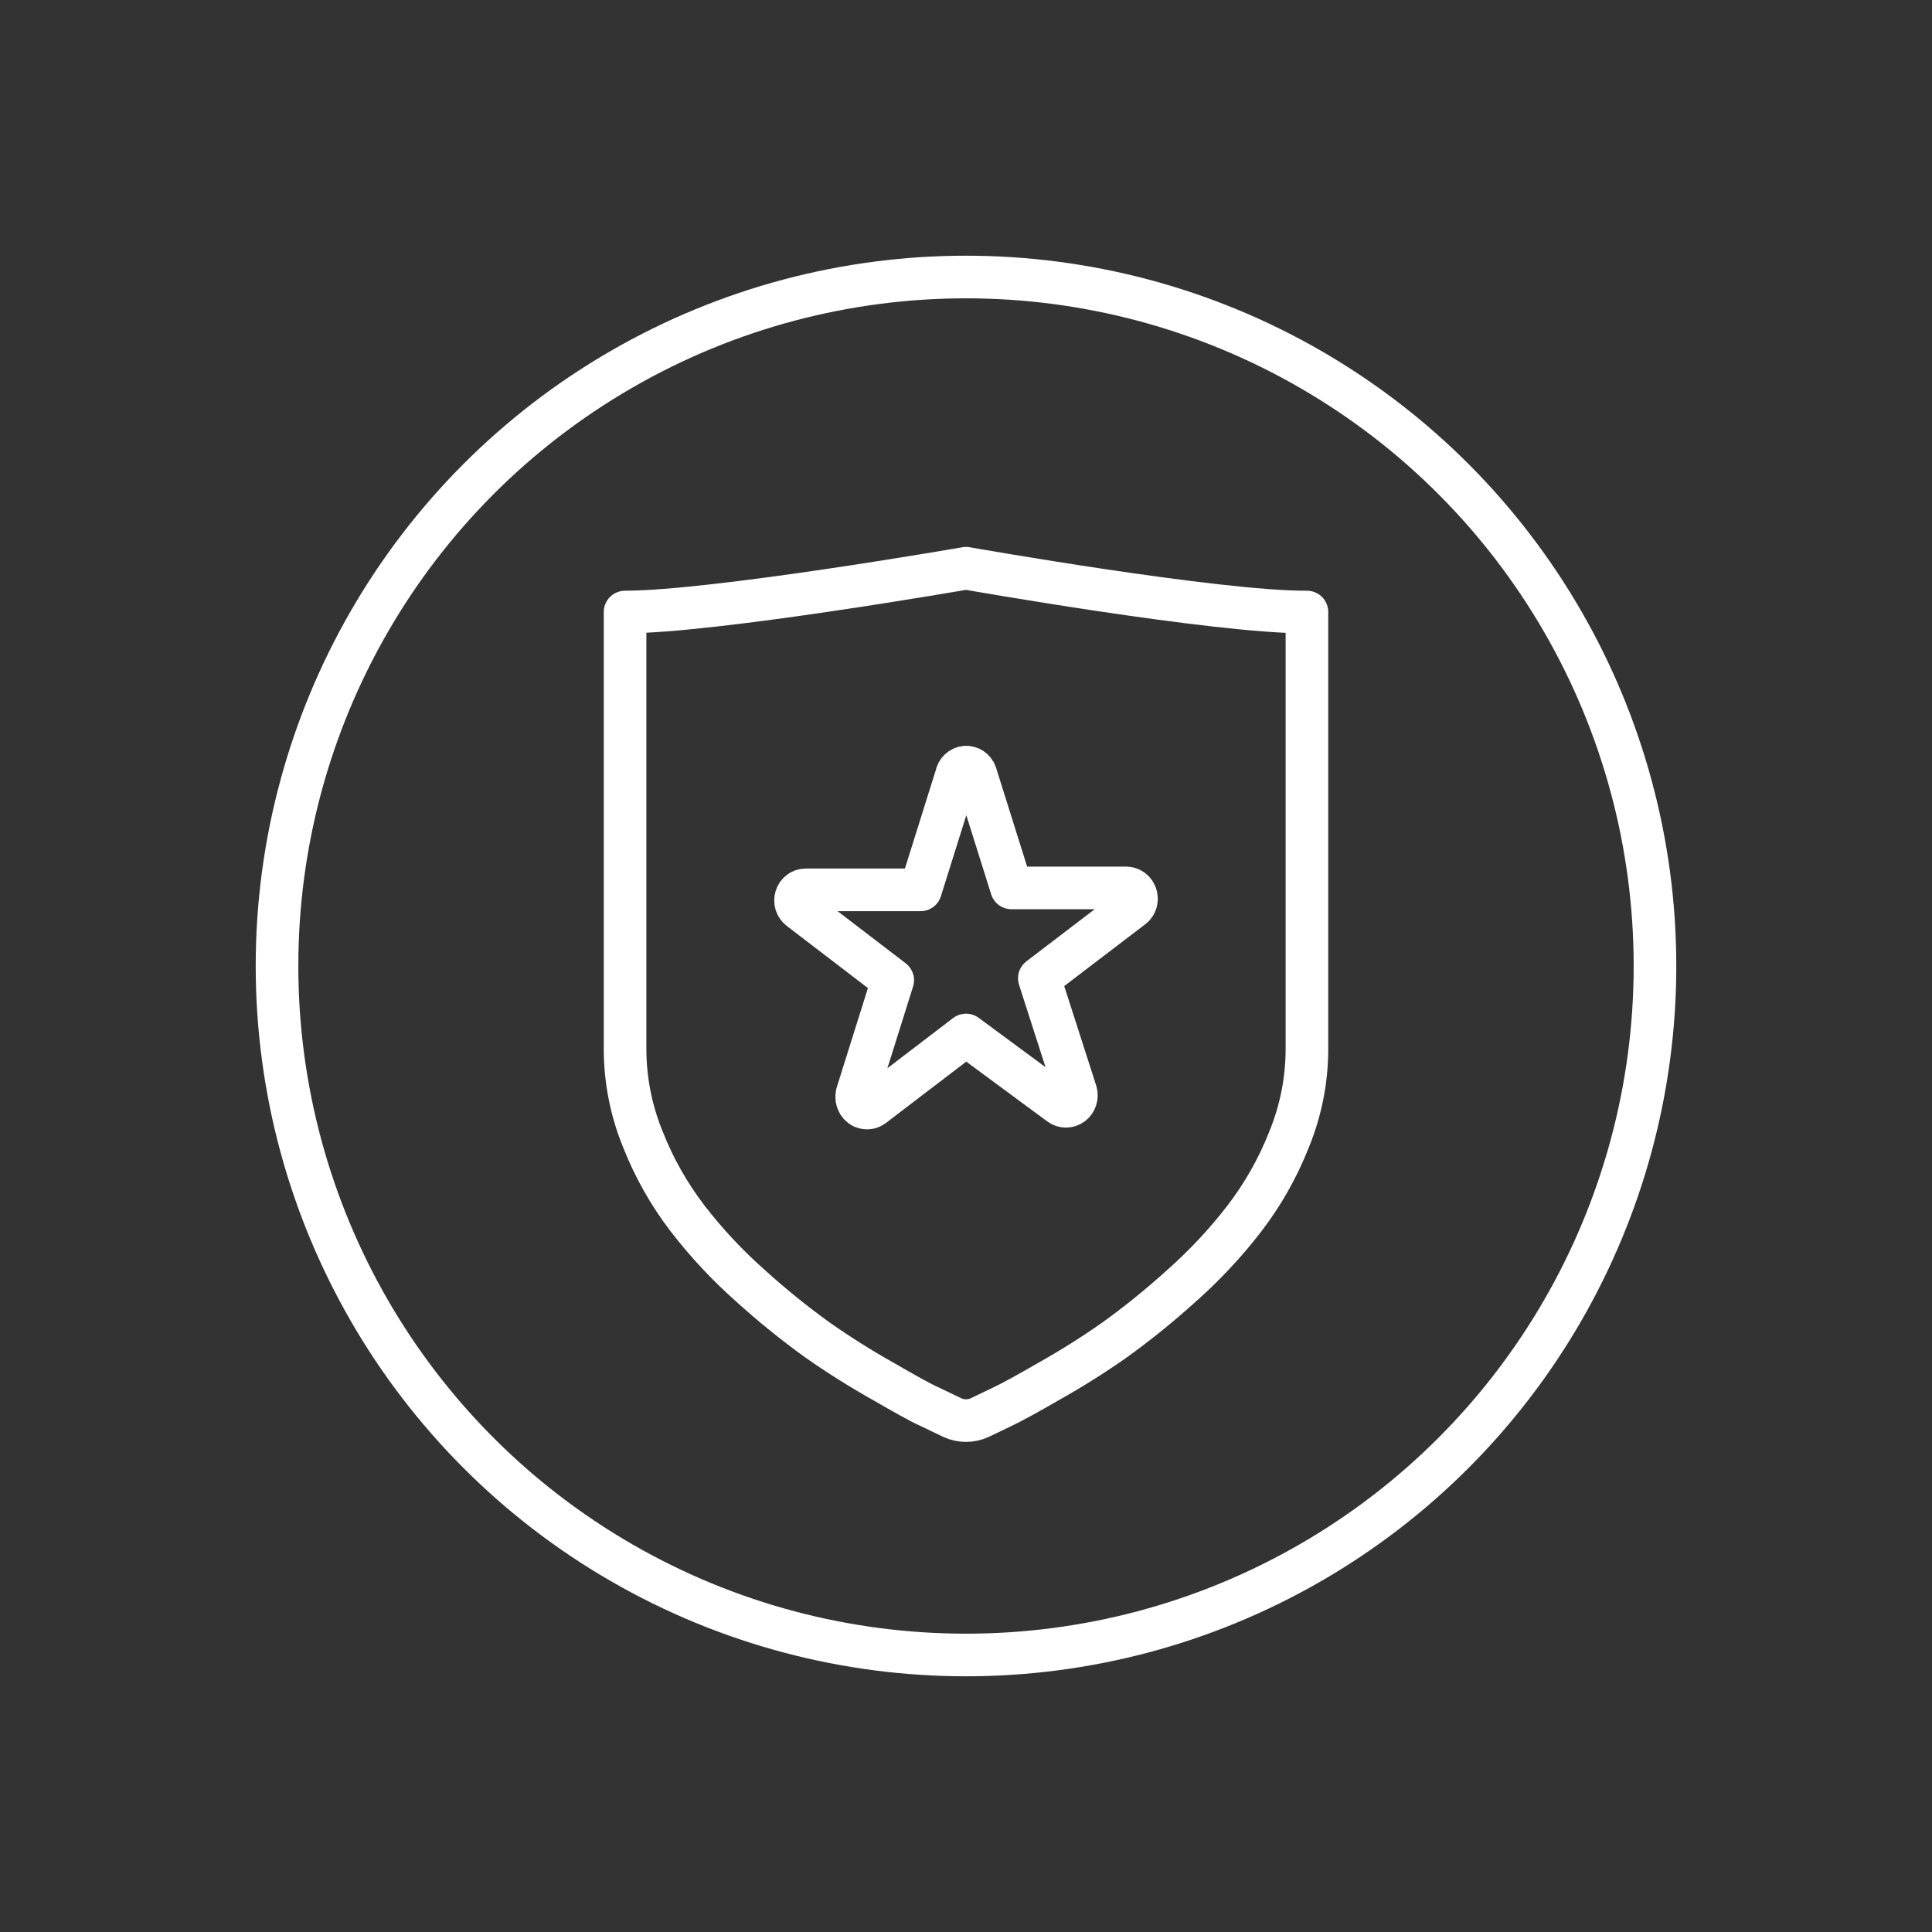 <svg width="68" height="68" viewBox="0 0 68 68" fill="none" xmlns="http://www.w3.org/2000/svg">
<rect x="0" y="0" width="68" height="68" fill="#333333" stroke="none"/>
<circle cx="34" cy="34" r="24.25" stroke="white" stroke-width="1.5"/>
<path d="M34 20C34 20 25.14 21.541 22 21.541V36.949C22.005 38.031 22.218 39.103 22.63 40.108C23.021 41.101 23.55 42.037 24.203 42.889C24.862 43.744 25.603 44.536 26.414 45.254C27.164 45.934 27.952 46.572 28.775 47.165C29.508 47.679 30.267 48.158 31.049 48.598C31.836 49.052 32.395 49.368 32.725 49.514L33.512 49.892C33.664 49.963 33.831 50 34 50C34.169 50 34.336 49.963 34.488 49.892L35.275 49.514C35.605 49.36 36.164 49.052 36.951 48.598C37.733 48.158 38.492 47.679 39.225 47.165C40.048 46.572 40.836 45.934 41.586 45.254C42.397 44.536 43.138 43.744 43.797 42.889C44.45 42.037 44.979 41.101 45.37 40.108C45.782 39.103 45.995 38.031 46 36.949V21.541C42.86 21.564 34 20 34 20Z" stroke="white" stroke-width="1.5" stroke-linecap="round" stroke-linejoin="round"/>
<path d="M39.852 31.936L36.581 34.432L37.871 38.444C37.893 38.52 37.891 38.602 37.866 38.677C37.842 38.752 37.796 38.818 37.734 38.865C37.673 38.911 37.599 38.937 37.523 38.938C37.447 38.939 37.373 38.915 37.31 38.87L34.001 36.428L30.724 38.931C30.685 38.96 30.64 38.981 30.593 38.992C30.546 39.002 30.497 39.003 30.449 38.993C30.402 38.984 30.356 38.965 30.316 38.936C30.276 38.908 30.241 38.872 30.215 38.83C30.186 38.782 30.166 38.728 30.157 38.673C30.149 38.617 30.151 38.56 30.163 38.505L31.421 34.5L28.151 31.997C28.089 31.951 28.043 31.886 28.018 31.811C27.994 31.735 27.994 31.654 28.017 31.579C28.04 31.503 28.085 31.437 28.147 31.391C28.208 31.344 28.282 31.32 28.357 31.32H32.401L33.659 27.308C33.673 27.227 33.711 27.153 33.769 27.098C33.827 27.042 33.901 27.008 33.979 27.001C34.057 26.994 34.135 27.015 34.201 27.059C34.267 27.104 34.317 27.17 34.343 27.247L35.601 31.252H39.645C39.693 31.253 39.739 31.264 39.783 31.284C39.826 31.304 39.866 31.332 39.899 31.368C39.932 31.404 39.958 31.446 39.975 31.492C39.992 31.539 40.001 31.588 40 31.638C40 31.697 39.987 31.754 39.961 31.806C39.935 31.858 39.898 31.902 39.852 31.936Z" stroke="white" stroke-width="1.5" stroke-linecap="round" stroke-linejoin="round"/>
</svg>
